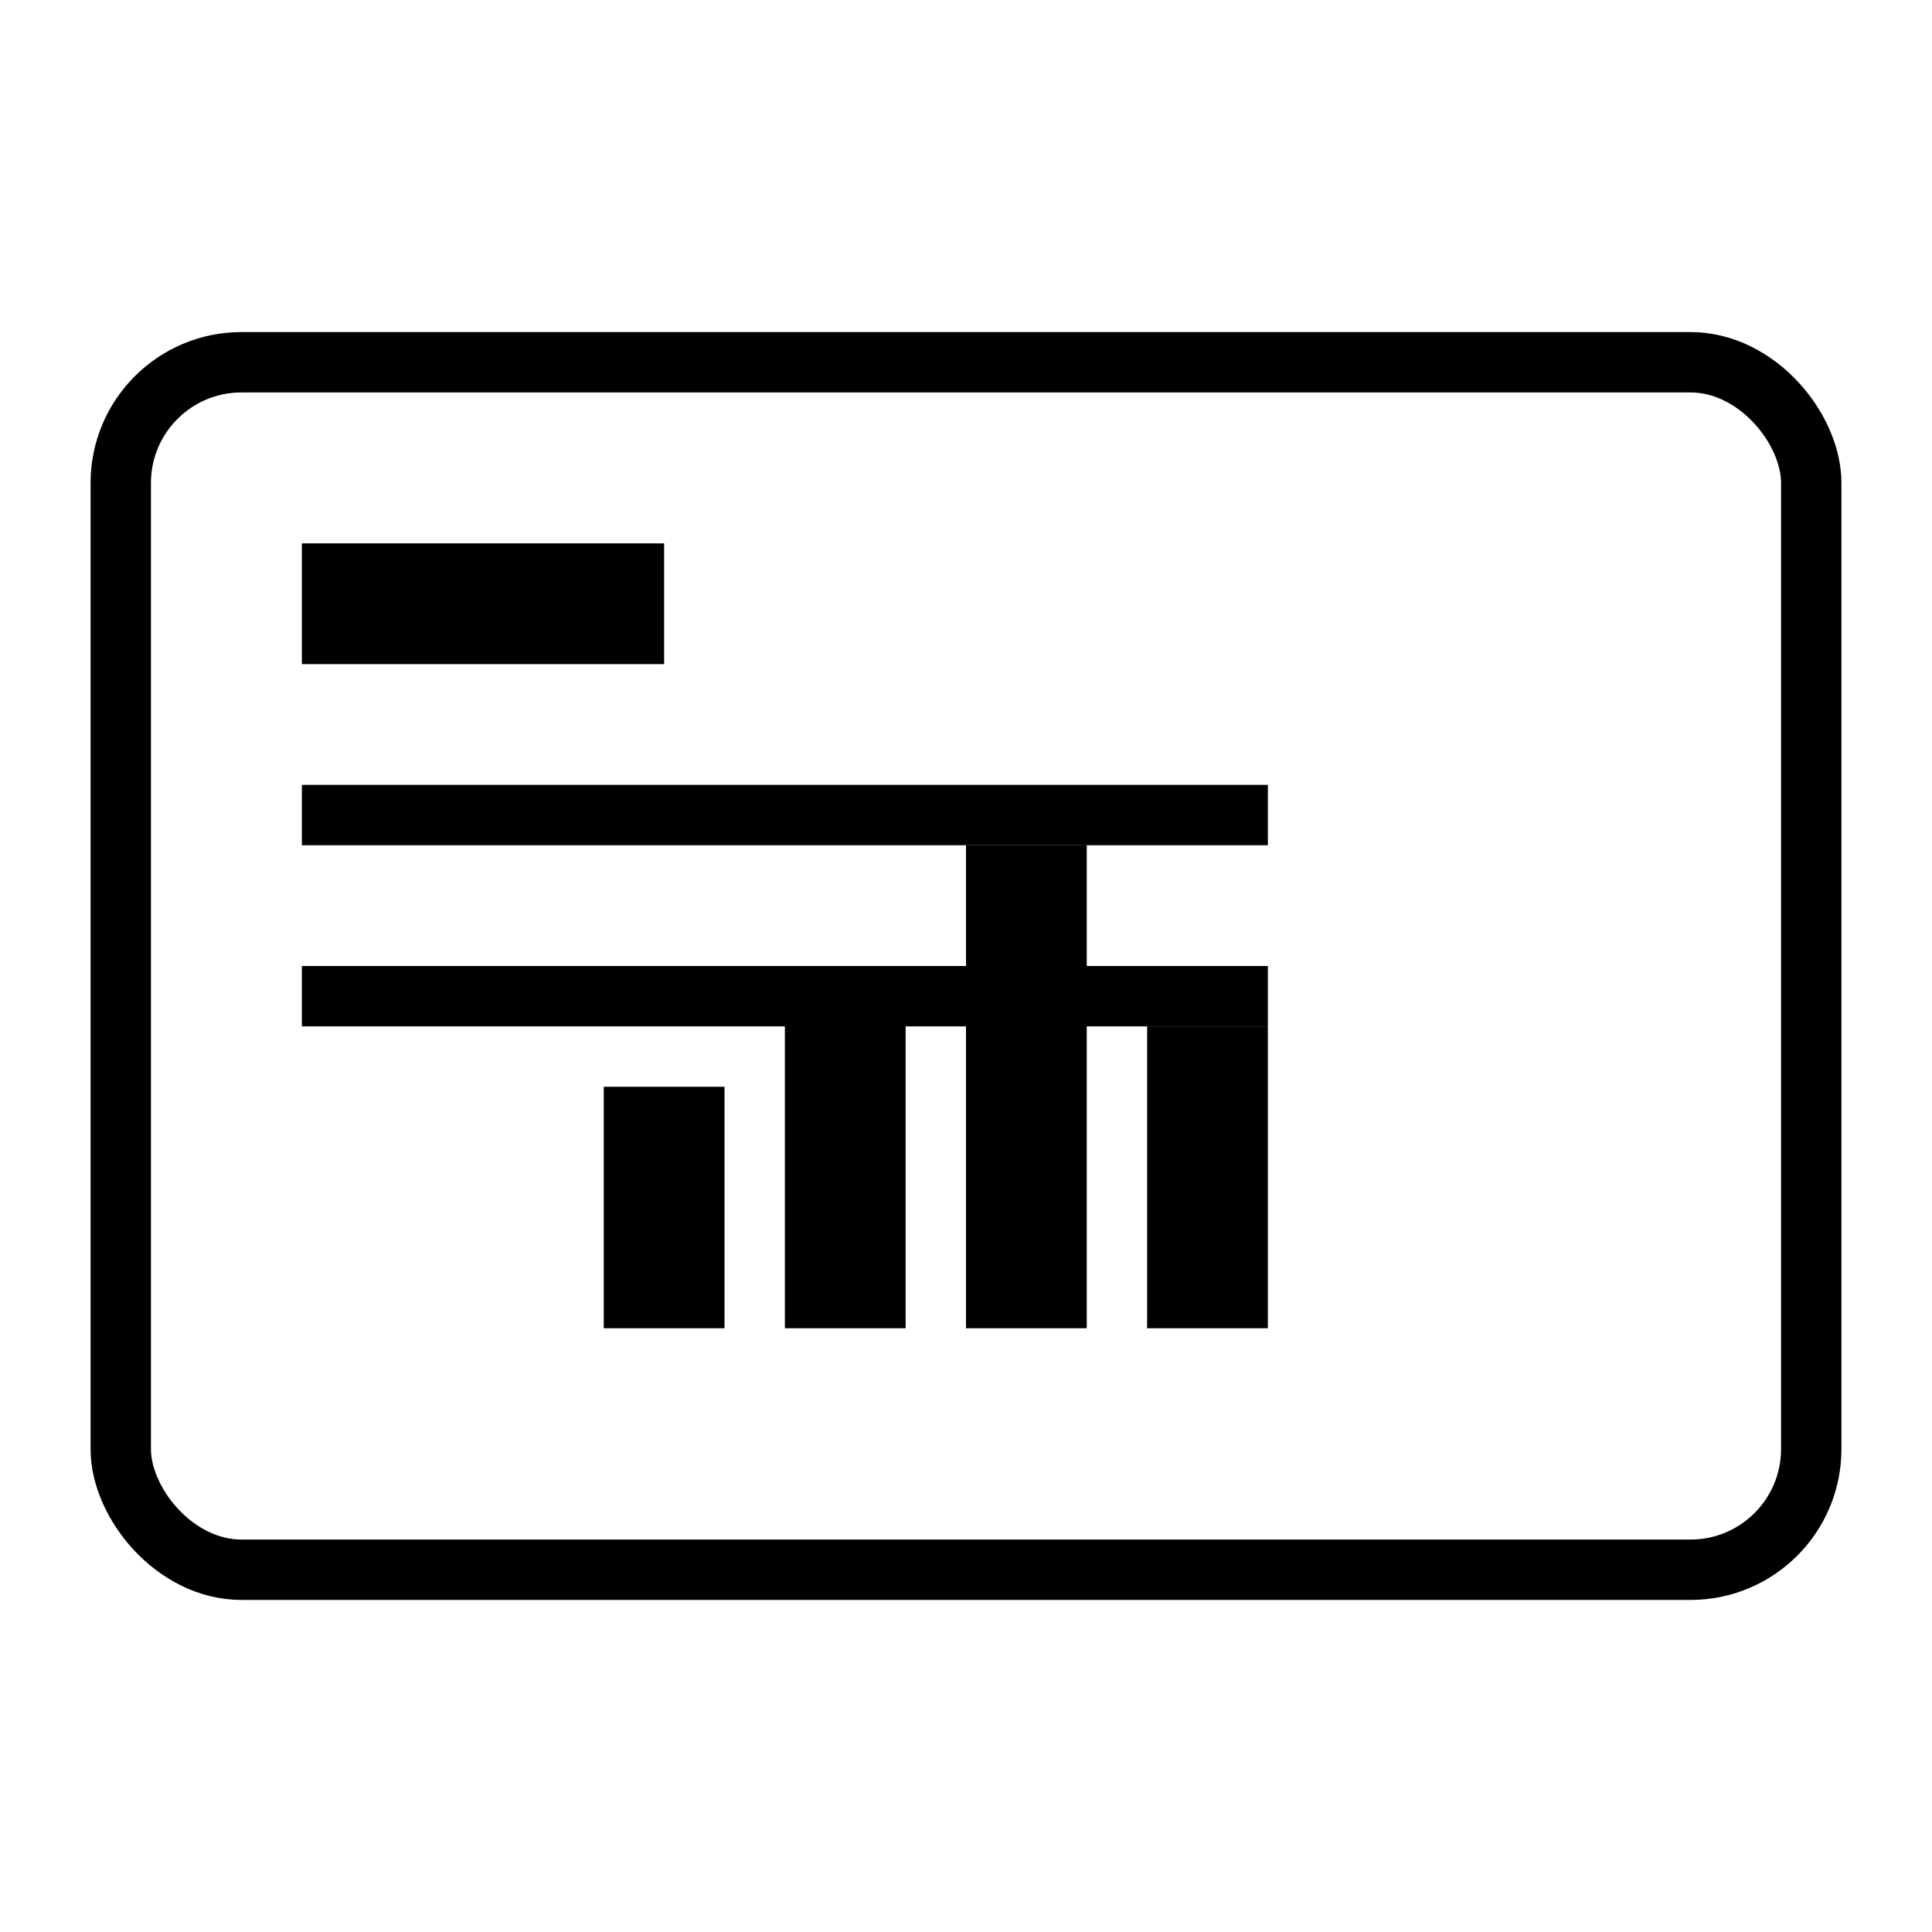 <svg width="64" height="64" viewBox="0 0 64 64" fill="none" xmlns="http://www.w3.org/2000/svg">
  <!-- Base Project Document/Folders -->
  <rect x="4" y="12" width="56" height="40" rx="4" ry="4" stroke="black" stroke-width="2" fill="none"/>
  <rect x="10" y="18" width="12" height="4" fill="black"/>
  <rect x="10" y="26" width="32" height="2" fill="black"/>
  <rect x="10" y="32" width="32" height="2" fill="black"/>

  <!-- Buildings/Skyscrapers inside the document -->
  <rect x="20" y="36" width="4" height="8" fill="black"/>
  <rect x="26" y="32" width="4" height="12" fill="black"/>
  <rect x="32" y="28" width="4" height="16" fill="black"/>
  <rect x="38" y="34" width="4" height="10" fill="black"/>
</svg>